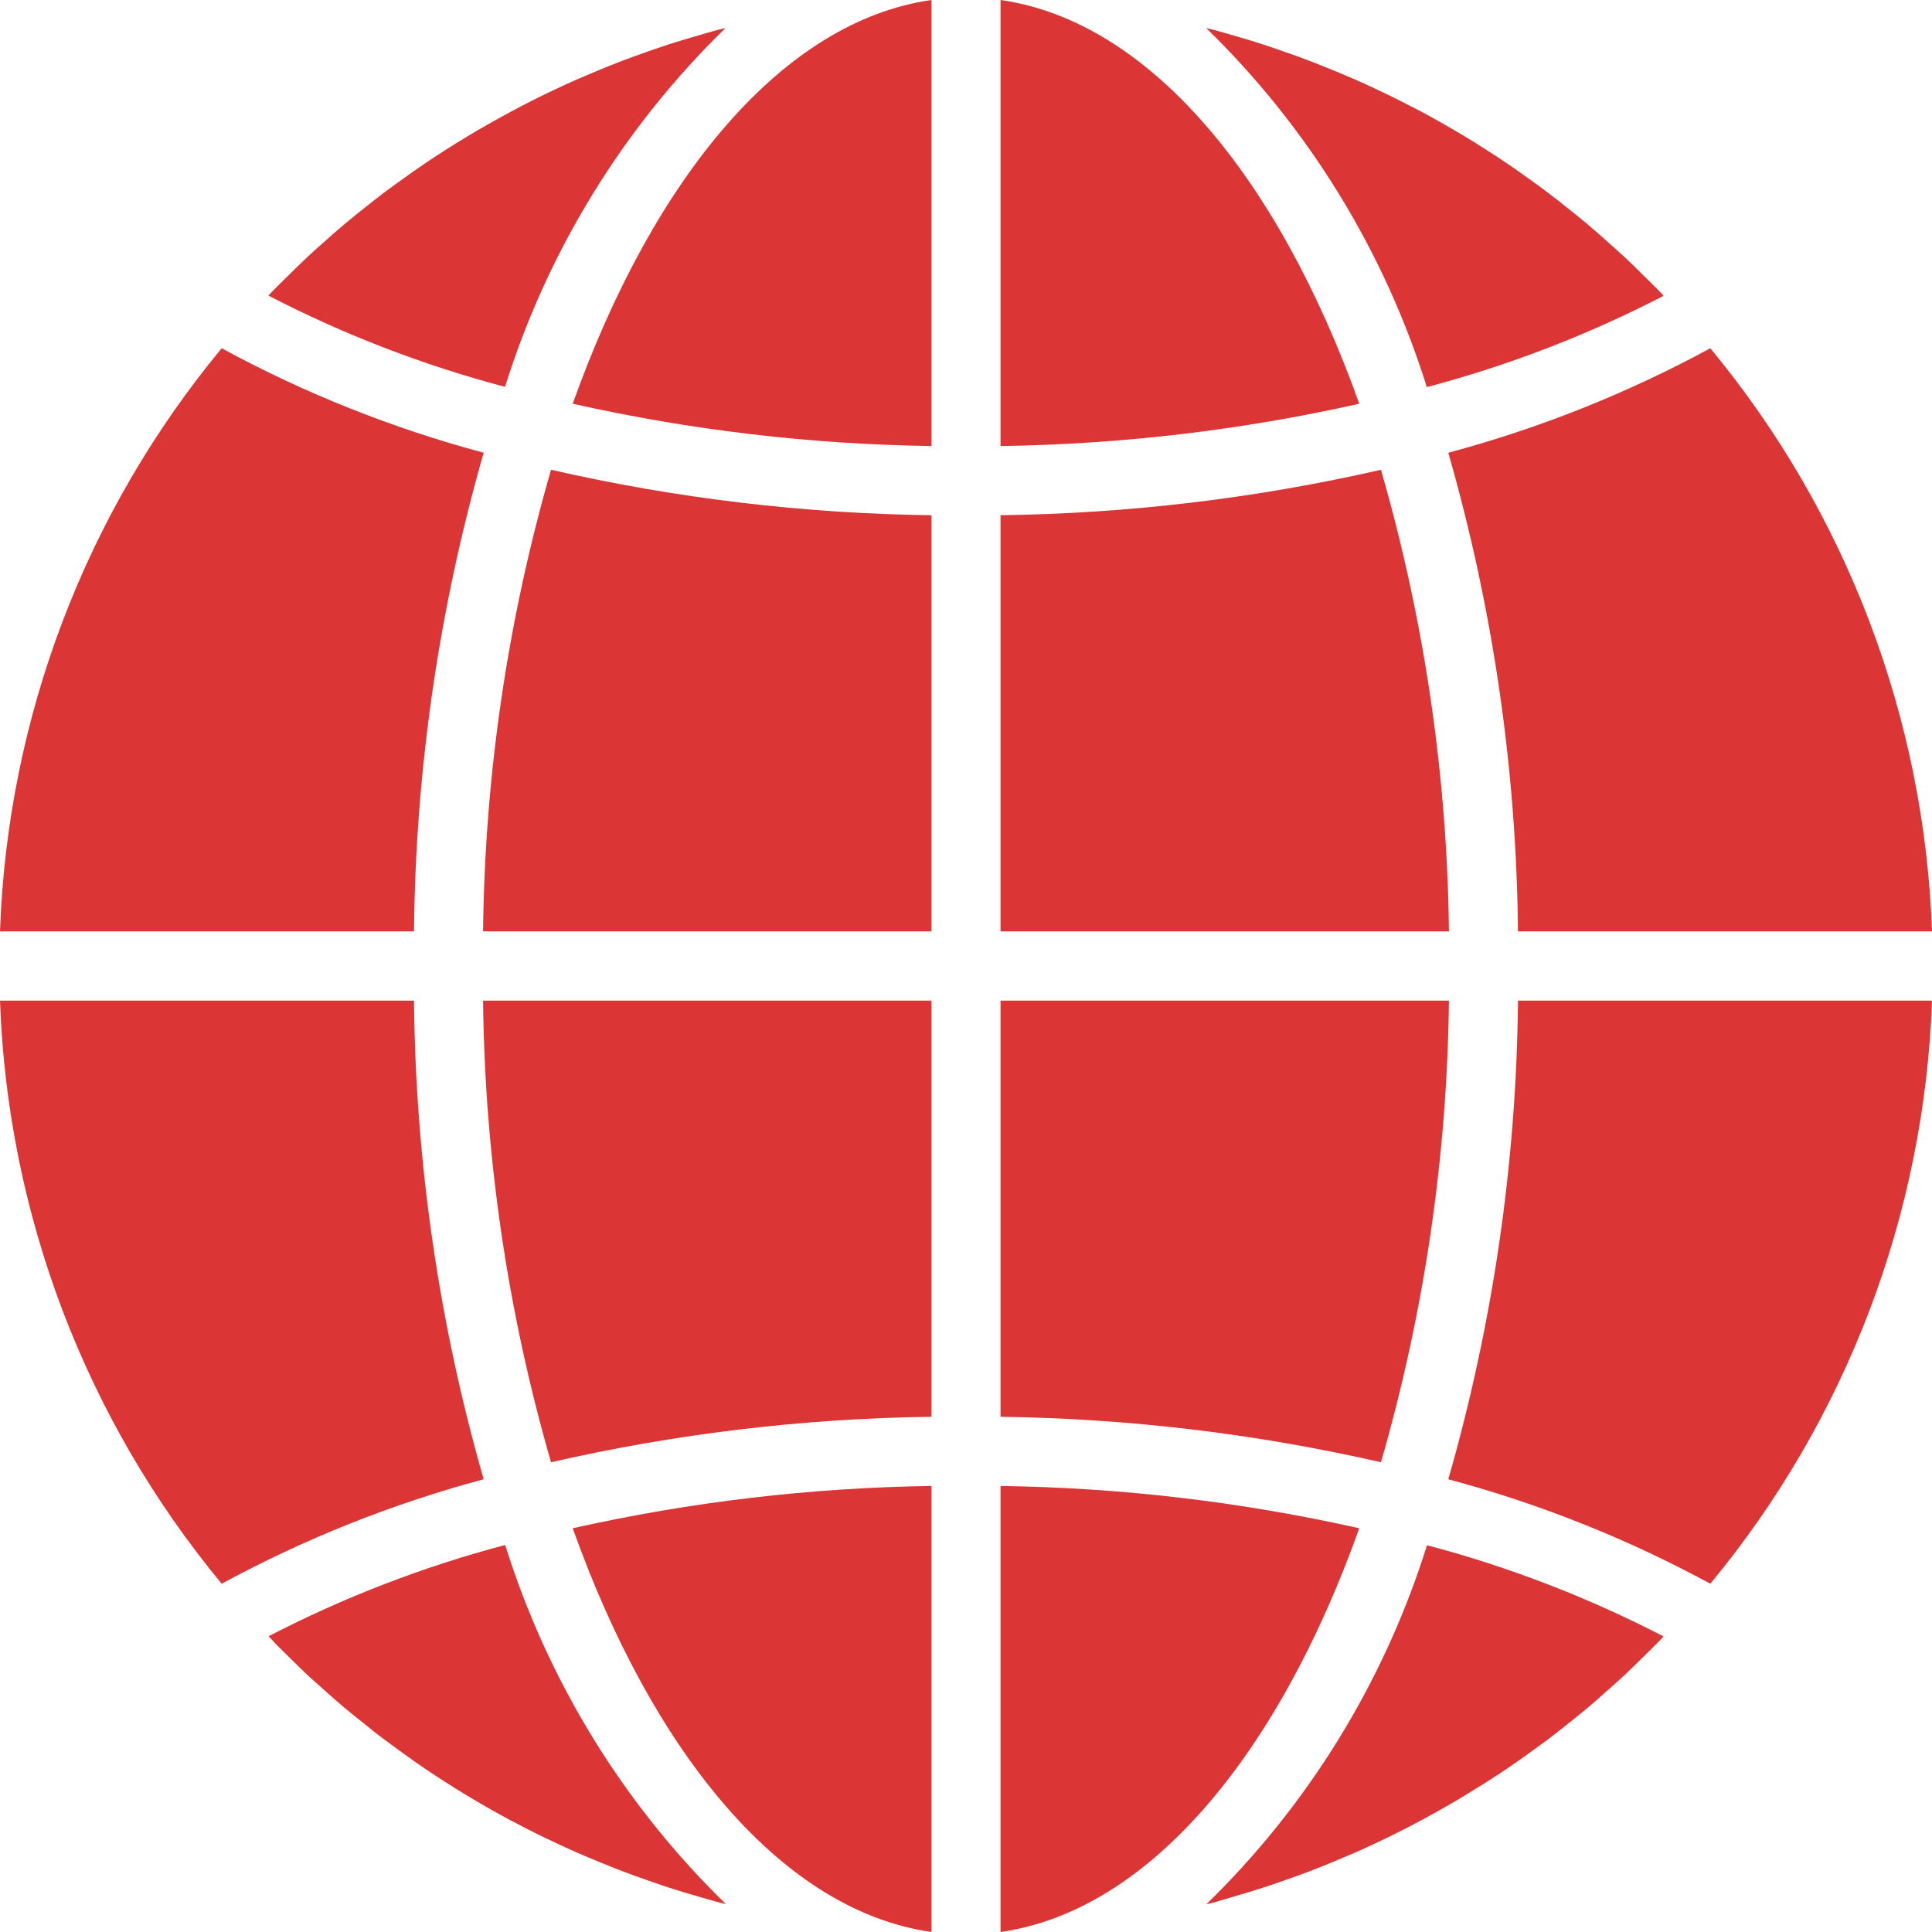 <svg width="65" height="65" viewBox="0 0 65 65" fill="none" xmlns="http://www.w3.org/2000/svg">
<path d="M33.662 65C38.632 64.292 42.99 59.094 45.731 51.417C41.768 50.528 37.723 50.05 33.662 49.994V65Z" fill="#DC3535"/>
<path d="M41.603 63.779C41.897 63.694 42.189 63.608 42.48 63.514C42.725 63.435 42.966 63.349 43.208 63.265C43.494 63.166 43.779 63.064 44.062 62.956C44.304 62.864 44.543 62.766 44.783 62.669C45.06 62.552 45.336 62.436 45.61 62.32C45.848 62.215 46.086 62.104 46.323 61.993C46.591 61.867 46.858 61.738 47.123 61.603C47.355 61.485 47.587 61.364 47.82 61.239C48.08 61.099 48.339 60.957 48.596 60.81C48.829 60.678 49.053 60.546 49.279 60.409C49.531 60.254 49.782 60.099 50.031 59.944C50.253 59.802 50.476 59.657 50.695 59.508C50.94 59.343 51.182 59.171 51.422 58.999C51.639 58.843 51.853 58.689 52.065 58.533C52.297 58.354 52.535 58.168 52.769 57.981C52.975 57.816 53.182 57.652 53.386 57.482C53.618 57.288 53.84 57.088 54.065 56.888C54.263 56.713 54.461 56.539 54.654 56.359C54.876 56.151 55.092 55.936 55.308 55.723C55.495 55.538 55.684 55.355 55.868 55.166C55.902 55.13 55.934 55.092 55.969 55.056C53.435 53.745 50.767 52.715 48.01 51.987C46.576 56.569 44.024 60.721 40.585 64.067C40.679 64.042 40.773 64.022 40.868 63.998C41.116 63.928 41.36 63.851 41.603 63.779Z" fill="#DC3535"/>
<path d="M65 33.664H51.071C51.019 39.113 50.23 44.531 48.726 49.768C51.792 50.589 54.752 51.769 57.542 53.283C62.124 47.75 64.747 40.85 65 33.664Z" fill="#DC3535"/>
<path d="M33.662 31.336H48.748C48.689 26.079 47.919 20.855 46.461 15.805C42.26 16.765 37.97 17.278 33.662 17.334V31.336Z" fill="#DC3535"/>
<path d="M33.662 0V15.006C37.723 14.949 41.768 14.472 45.731 13.583C42.99 5.906 38.632 0.708 33.662 0Z" fill="#DC3535"/>
<path d="M33.662 47.666C37.97 47.723 42.26 48.236 46.461 49.196C47.919 44.146 48.689 38.921 48.748 33.664H33.662V47.666Z" fill="#DC3535"/>
<path d="M57.542 11.717C54.752 13.231 51.792 14.411 48.726 15.232C50.23 20.47 51.019 25.887 51.071 31.336H65C64.746 24.15 62.124 17.251 57.542 11.717Z" fill="#DC3535"/>
<path d="M55.973 9.951C55.939 9.916 55.906 9.879 55.873 9.843C55.689 9.653 55.498 9.47 55.311 9.285C55.096 9.072 54.881 8.857 54.658 8.65C54.466 8.47 54.267 8.3 54.07 8.121C53.844 7.921 53.619 7.719 53.388 7.526C53.187 7.356 52.981 7.194 52.777 7.031C52.544 6.842 52.306 6.654 52.067 6.474C51.857 6.316 51.644 6.162 51.43 6.009C51.188 5.834 50.944 5.659 50.696 5.493C50.479 5.346 50.258 5.203 50.038 5.062C49.787 4.9 49.536 4.742 49.28 4.588C49.056 4.454 48.83 4.321 48.603 4.192C48.343 4.043 48.083 3.898 47.82 3.757C47.587 3.641 47.355 3.514 47.123 3.398C46.856 3.262 46.586 3.132 46.31 3.004C46.078 2.894 45.842 2.786 45.602 2.68C45.327 2.558 45.049 2.448 44.772 2.331C44.532 2.234 44.294 2.137 44.053 2.045C43.771 1.937 43.485 1.836 43.199 1.737C42.957 1.652 42.716 1.567 42.471 1.487C42.18 1.393 41.89 1.307 41.591 1.221C41.35 1.15 41.107 1.078 40.862 1.013C40.769 0.987 40.674 0.967 40.58 0.943C44.018 4.288 46.569 8.44 48.004 13.023C50.764 12.294 53.437 11.264 55.973 9.951Z" fill="#DC3535"/>
<path d="M0 31.336H13.929C13.981 25.887 14.77 20.47 16.273 15.232C13.208 14.412 10.248 13.232 7.458 11.717C2.876 17.25 0.253 24.15 0 31.336Z" fill="#DC3535"/>
<path d="M31.338 65V49.994C27.277 50.051 23.232 50.528 19.268 51.417C22.01 59.094 26.368 64.292 31.338 65Z" fill="#DC3535"/>
<path d="M31.338 33.664H16.252C16.311 38.921 17.08 44.146 18.539 49.196C22.74 48.235 27.03 47.722 31.338 47.666V33.664Z" fill="#DC3535"/>
<path d="M31.338 0C26.368 0.708 22.01 5.906 19.268 13.583C23.232 14.473 27.277 14.95 31.338 15.006V0Z" fill="#DC3535"/>
<path d="M31.338 17.334C27.03 17.278 22.74 16.765 18.539 15.805C17.08 20.855 16.311 26.079 16.252 31.336H31.338V17.334Z" fill="#DC3535"/>
<path d="M24.411 0.942C24.317 0.966 24.223 0.986 24.129 1.011C23.883 1.076 23.64 1.15 23.395 1.221C23.103 1.306 22.814 1.392 22.521 1.485C22.275 1.565 22.032 1.651 21.789 1.735C21.505 1.836 21.22 1.936 20.939 2.043C20.696 2.136 20.457 2.233 20.216 2.331C19.94 2.448 19.663 2.564 19.39 2.68C19.151 2.786 18.915 2.896 18.677 3.007C18.409 3.133 18.142 3.262 17.877 3.397C17.645 3.515 17.412 3.637 17.18 3.761C16.92 3.901 16.662 4.044 16.405 4.191C16.173 4.321 15.944 4.454 15.72 4.591C15.467 4.743 15.218 4.9 14.97 5.056C14.746 5.199 14.524 5.344 14.305 5.493C14.06 5.658 13.818 5.83 13.578 6.002C13.361 6.158 13.146 6.312 12.935 6.469C12.697 6.648 12.47 6.834 12.231 7.02C12.024 7.185 11.816 7.349 11.614 7.521C11.382 7.713 11.161 7.912 10.937 8.111C10.739 8.288 10.538 8.46 10.344 8.644C10.124 8.85 9.909 9.064 9.693 9.277C9.506 9.462 9.315 9.645 9.132 9.835C9.098 9.871 9.066 9.909 9.031 9.945C11.564 11.257 14.233 12.286 16.991 13.015C18.424 8.435 20.975 4.285 24.411 0.942Z" fill="#DC3535"/>
<path d="M9.688 55.715C9.904 55.928 10.119 56.143 10.341 56.351C10.534 56.53 10.732 56.7 10.93 56.879C11.155 57.079 11.381 57.281 11.612 57.474C11.813 57.643 12.018 57.806 12.223 57.969C12.456 58.158 12.688 58.346 12.934 58.527C13.143 58.684 13.356 58.837 13.569 58.993C13.811 59.167 14.056 59.342 14.304 59.51C14.521 59.656 14.742 59.8 14.962 59.941C15.213 60.102 15.464 60.26 15.72 60.414C15.944 60.549 16.17 60.682 16.397 60.811C16.657 60.96 16.917 61.105 17.18 61.245C17.412 61.361 17.645 61.488 17.877 61.605C18.144 61.74 18.414 61.87 18.69 61.998C18.922 62.108 19.158 62.216 19.398 62.322C19.673 62.444 19.95 62.554 20.228 62.671C20.468 62.769 20.706 62.865 20.947 62.957C21.229 63.066 21.515 63.167 21.801 63.266C22.043 63.351 22.284 63.436 22.529 63.515C22.82 63.609 23.11 63.696 23.409 63.781C23.65 63.852 23.893 63.925 24.137 63.99C24.231 64.016 24.326 64.035 24.421 64.06C20.982 60.714 18.431 56.562 16.996 51.979C14.239 52.709 11.57 53.738 9.036 55.05C9.07 55.085 9.103 55.123 9.137 55.158C9.311 55.347 9.499 55.53 9.688 55.715Z" fill="#DC3535"/>
<path d="M7.458 53.283C10.248 51.769 13.208 50.589 16.273 49.768C14.77 44.531 13.981 39.113 13.929 33.664H0C0.254 40.85 2.876 47.749 7.458 53.283Z" fill="#DC3535"/>
</svg>
